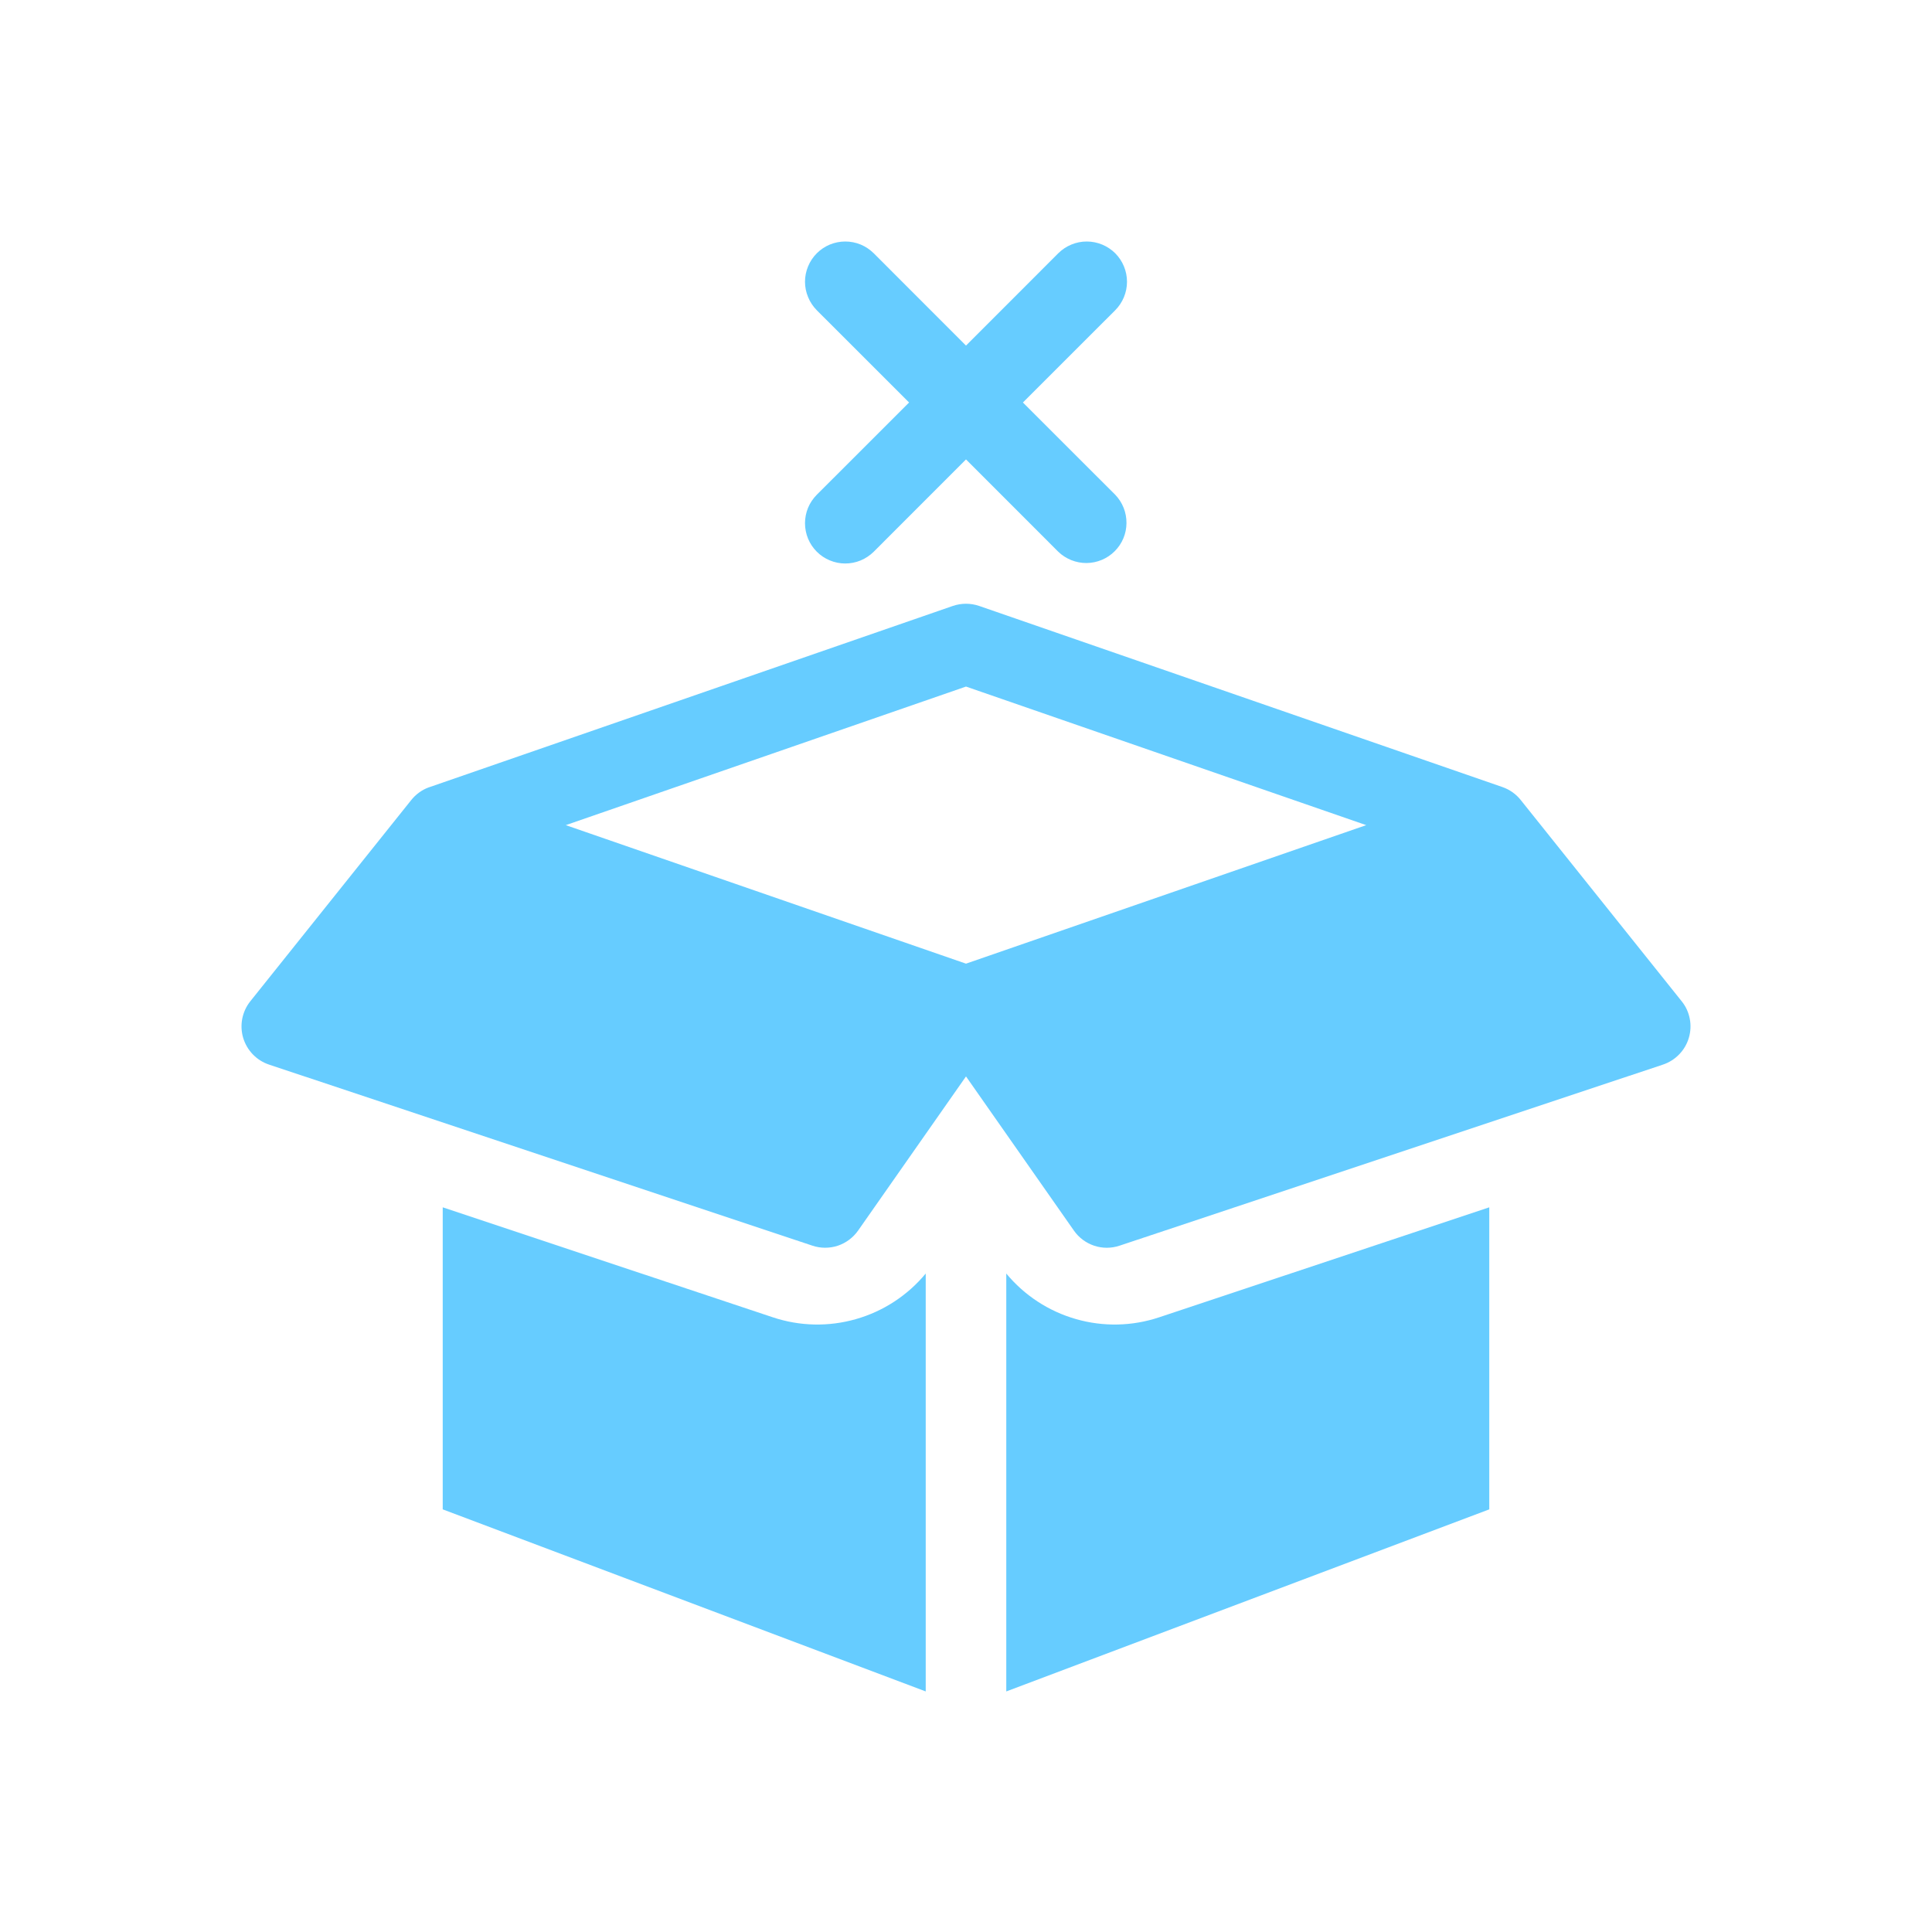 <svg width="33" height="33" viewBox="0 0 33 33" fill="none" xmlns="http://www.w3.org/2000/svg">
<path d="M19.049 4.326C19.177 4.455 19.25 4.63 19.25 4.812C19.25 4.995 19.177 5.17 19.049 5.299L17.472 6.875L19.049 8.451C19.174 8.581 19.243 8.755 19.241 8.935C19.24 9.115 19.168 9.288 19.04 9.415C18.913 9.543 18.74 9.615 18.56 9.617C18.38 9.618 18.206 9.549 18.076 9.424L16.5 7.847L14.924 9.424C14.86 9.487 14.784 9.538 14.7 9.573C14.617 9.607 14.528 9.625 14.437 9.625C14.347 9.625 14.258 9.607 14.174 9.572C14.091 9.538 14.015 9.487 13.951 9.423C13.887 9.359 13.837 9.284 13.802 9.2C13.768 9.117 13.75 9.027 13.75 8.937C13.75 8.847 13.768 8.757 13.802 8.674C13.837 8.59 13.888 8.515 13.951 8.451L15.528 6.875L13.951 5.299C13.888 5.235 13.837 5.159 13.803 5.075C13.768 4.992 13.75 4.903 13.75 4.812C13.75 4.722 13.768 4.633 13.803 4.549C13.837 4.466 13.888 4.39 13.952 4.326C14.016 4.262 14.091 4.212 14.175 4.177C14.258 4.143 14.348 4.125 14.438 4.125C14.528 4.125 14.618 4.143 14.701 4.177C14.785 4.212 14.86 4.263 14.924 4.326L16.5 5.903L18.076 4.326C18.205 4.198 18.38 4.125 18.562 4.125C18.745 4.125 18.92 4.198 19.049 4.326ZM13.199 22.5C13.659 22.654 14.155 22.665 14.621 22.531C15.088 22.398 15.503 22.126 15.812 21.753V28.891L7.562 25.781V20.622L13.199 22.5Z" fill="#66CCFF"/>
<path fill-rule="evenodd" clip-rule="evenodd" d="M25.438 25.781L17.188 28.891V21.753C17.497 22.126 17.912 22.398 18.379 22.531C18.845 22.665 19.341 22.654 19.801 22.5L25.438 20.622V25.781ZM16.725 10.35C16.579 10.3 16.421 10.3 16.275 10.35L7.339 13.444L7.323 13.449C7.203 13.493 7.098 13.571 7.019 13.672L4.276 17.102C4.207 17.188 4.16 17.29 4.138 17.399C4.117 17.507 4.122 17.62 4.153 17.726C4.185 17.832 4.241 17.929 4.318 18.009C4.395 18.089 4.49 18.149 4.595 18.184L13.877 21.277C14.017 21.324 14.169 21.324 14.31 21.278C14.45 21.231 14.572 21.14 14.657 21.019L16.5 18.386L18.343 21.019C18.427 21.14 18.549 21.231 18.69 21.278C18.831 21.325 18.983 21.324 19.123 21.277L28.405 18.184C28.51 18.149 28.605 18.089 28.682 18.009C28.759 17.93 28.816 17.832 28.847 17.726C28.878 17.62 28.884 17.508 28.862 17.399C28.841 17.29 28.794 17.188 28.724 17.102L25.981 13.672C25.899 13.566 25.788 13.487 25.661 13.443L16.725 10.35ZM16.5 16.46L23.336 14.094L16.5 11.727L9.664 14.094L16.5 16.46Z" fill="#66CCFF"/>
</svg>
